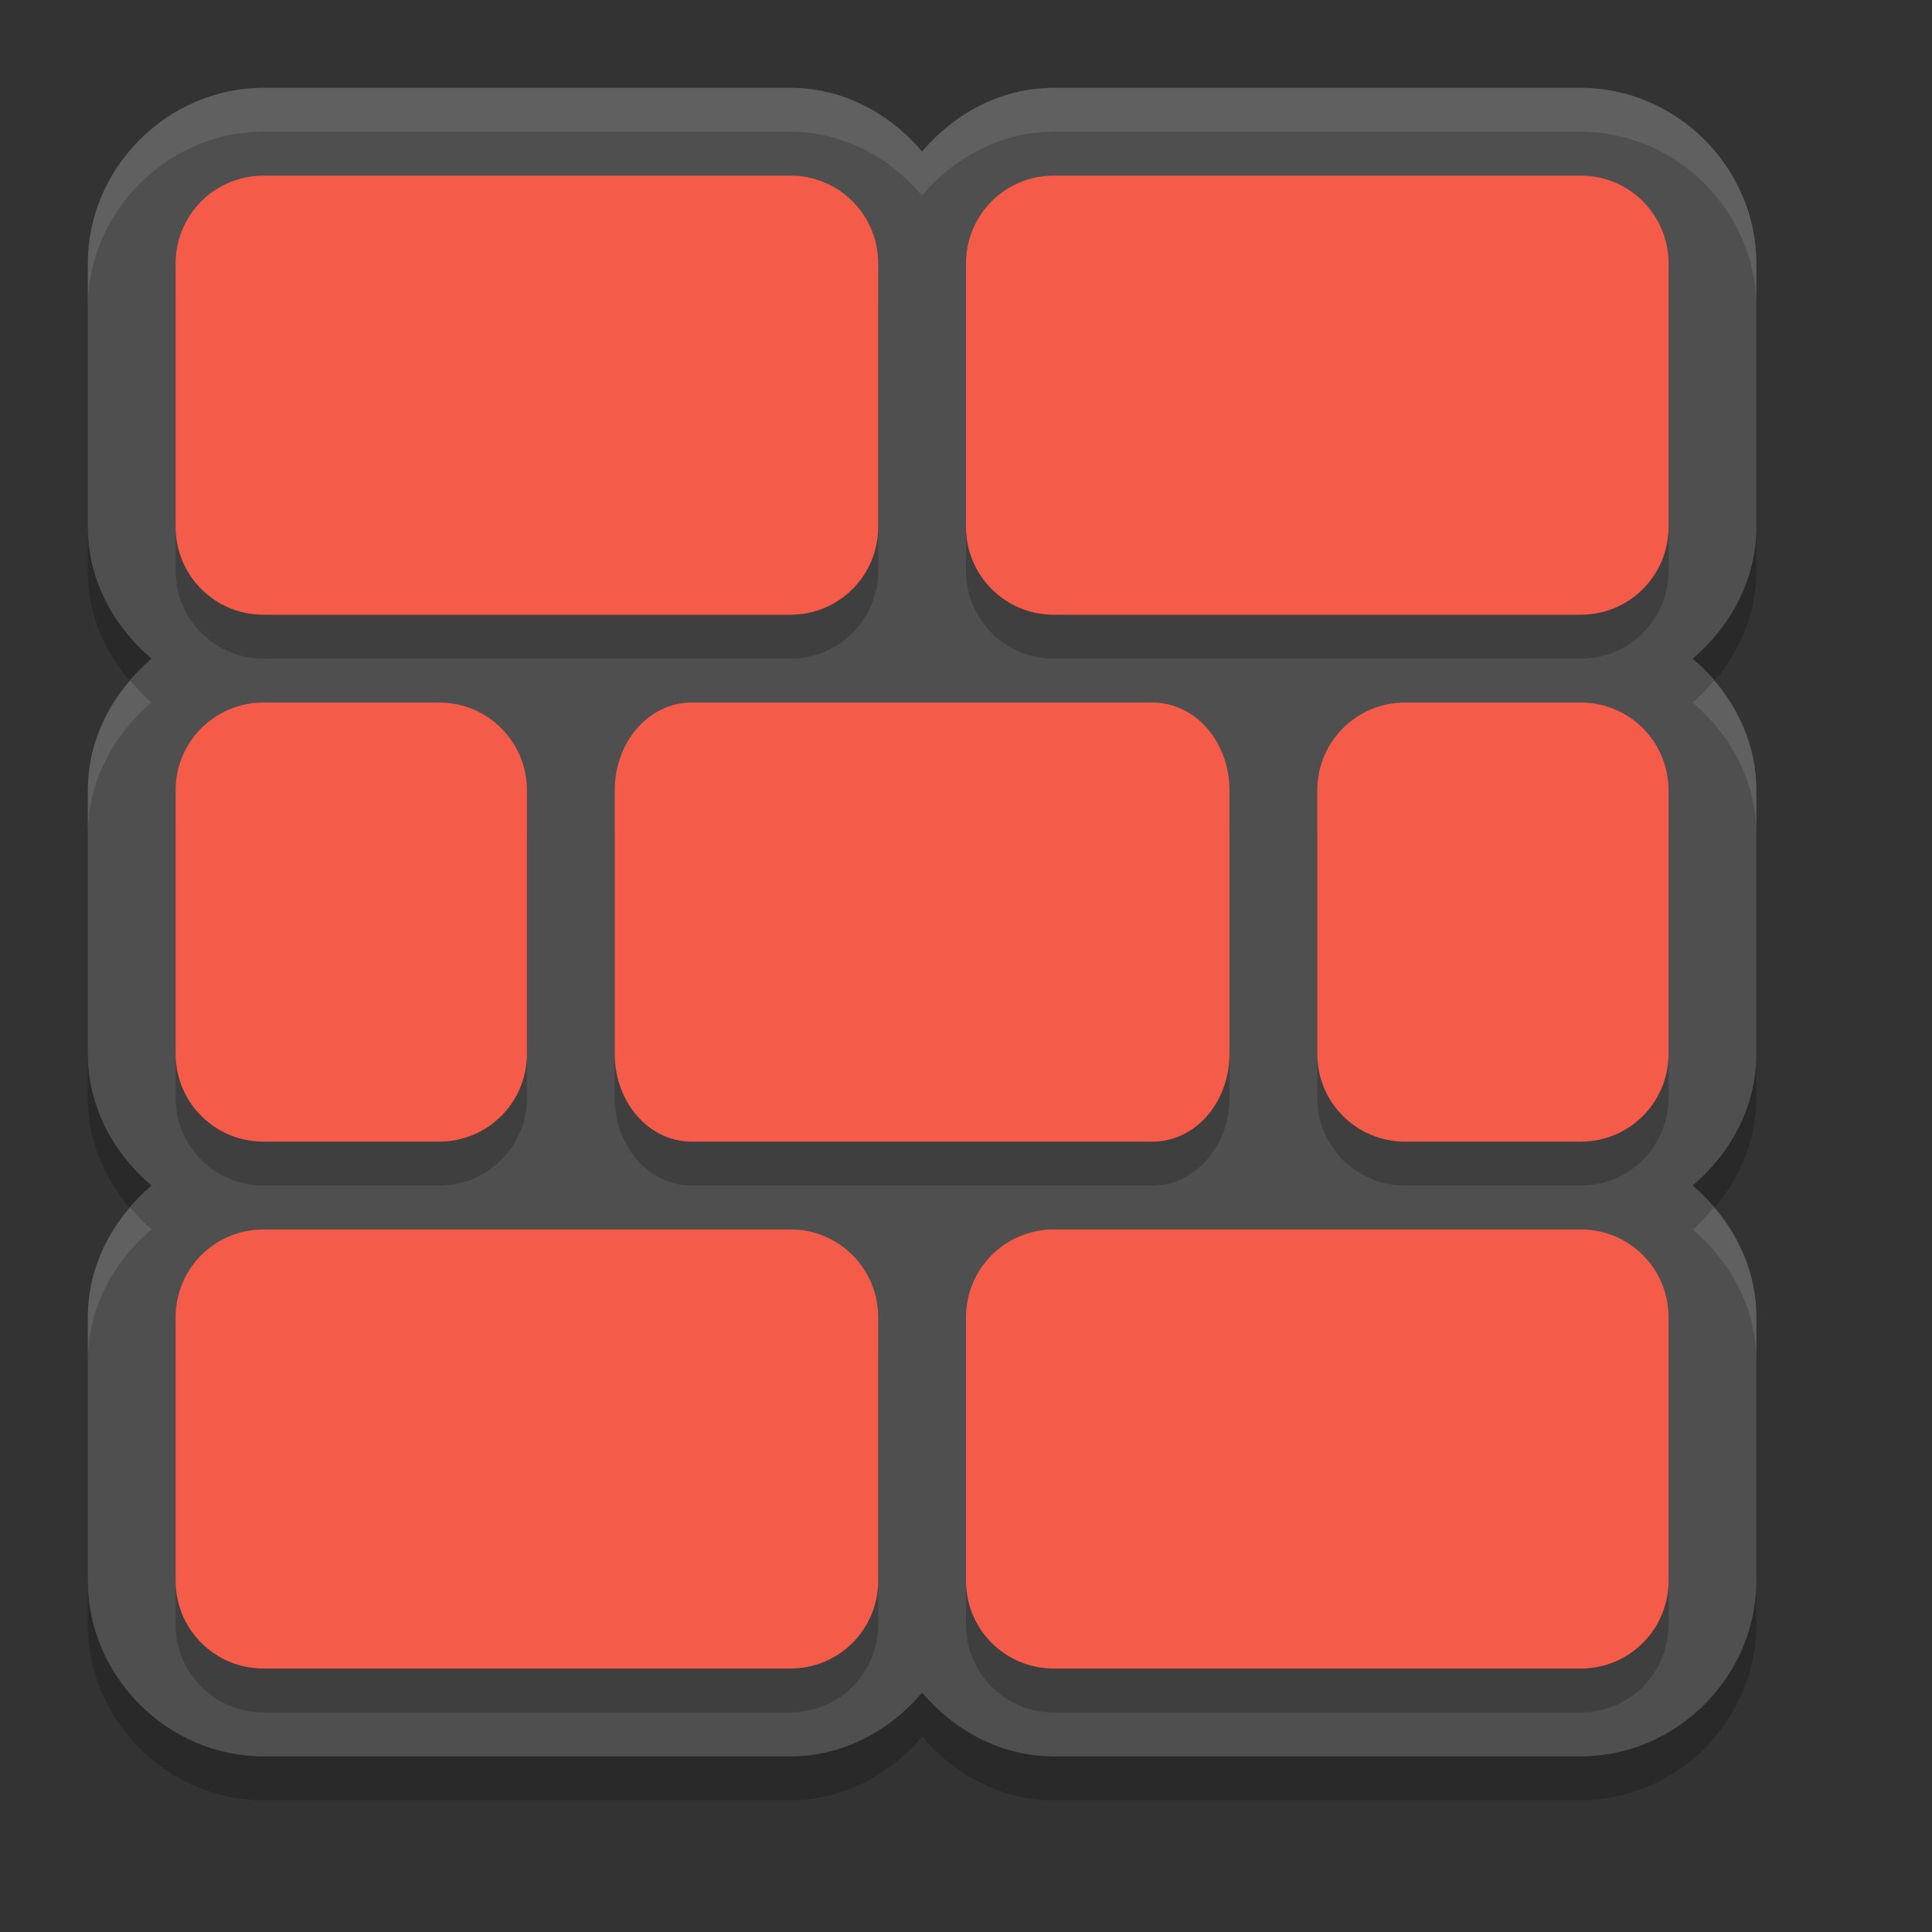 <svg width="22" height="22" version="1" xmlns="http://www.w3.org/2000/svg">
 <rect width="100%" height="100%" fill="#333333" stroke="none"/>
 <path d="m3 1.5c-1.091 0-2 0.909-2 2v3c0 0.603 0.292 1.131 0.725 1.5-0.432 0.369-0.725 0.897-0.725 1.5v3c0 0.603 0.292 1.131 0.725 1.5-0.432 0.369-0.725 0.897-0.725 1.5v3c0 1.091 0.909 2 2 2h6c0.603 0 1.131-0.292 1.5-0.725 0.369 0.432 0.897 0.725 1.5 0.725h6c1.091 0 2-0.909 2-2v-3c0-0.603-0.292-1.131-0.725-1.5 0.432-0.369 0.725-0.897 0.725-1.5v-3c0-0.603-0.292-1.131-0.725-1.5 0.432-0.369 0.725-0.897 0.725-1.5v-3c0-1.091-0.909-2-2-2h-6c-0.603 0-1.131 0.292-1.5 0.725-0.369-0.432-0.897-0.725-1.5-0.725z" style="opacity:.2"/>
 <path d="m3 1c-1.091 0-2 0.909-2 2v3c0 0.603 0.292 1.131 0.725 1.5-0.432 0.369-0.725 0.897-0.725 1.5v3c0 0.603 0.292 1.131 0.725 1.5-0.432 0.369-0.725 0.897-0.725 1.5v3c0 1.091 0.909 2 2 2h6c0.603 0 1.131-0.292 1.5-0.725 0.369 0.432 0.897 0.725 1.5 0.725h6c1.091 0 2-0.909 2-2v-3c0-0.603-0.292-1.131-0.725-1.5 0.432-0.369 0.725-0.897 0.725-1.5v-3c0-0.603-0.292-1.131-0.725-1.5 0.432-0.369 0.725-0.897 0.725-1.5v-3c0-1.091-0.909-2-2-2h-6c-0.603 0-1.131 0.292-1.5 0.725-0.369-0.432-0.897-0.725-1.5-0.725z" style="fill:#4f4f4f"/>
 <path d="m3 2.5c-0.554 0-1 0.446-1 1v3c0 0.554 0.446 1 1 1h6c0.554 0 1-0.446 1-1v-3c0-0.554-0.446-1-1-1h-6zm9 0c-0.554 0-1 0.446-1 1v3c0 0.554 0.446 1 1 1h6c0.554 0 1-0.446 1-1v-3c0-0.554-0.446-1-1-1h-6zm-9 6c-0.554 0-1 0.446-1 1v3c0 0.554 0.446 1 1 1h2c0.554 0 1-0.446 1-1v-3c0-0.554-0.446-1-1-1h-2zm4.875 0c-0.485 0-0.875 0.446-0.875 1v3c0 0.554 0.39 1 0.875 1h5.25c0.485 0 0.875-0.446 0.875-1v-3c0-0.554-0.39-1-0.875-1h-5.25zm8.125 0c-0.554 0-1 0.446-1 1v3c0 0.554 0.446 1 1 1h2c0.554 0 1-0.446 1-1v-3c0-0.554-0.446-1-1-1h-2zm-13 6c-0.554 0-1 0.446-1 1v3c0 0.554 0.446 1 1 1h6c0.554 0 1-0.446 1-1v-3c0-0.554-0.446-1-1-1h-6zm9 0c-0.554 0-1 0.446-1 1v3c0 0.554 0.446 1 1 1h6c0.554 0 1-0.446 1-1v-3c0-0.554-0.446-1-1-1h-6z" style="opacity:.2"/>
 <path d="m3 2c-0.554 0-1 0.446-1 1v3c0 0.554 0.446 1 1 1h6c0.554 0 1-0.446 1-1v-3c0-0.554-0.446-1-1-1h-6zm9 0c-0.554 0-1 0.446-1 1v3c0 0.554 0.446 1 1 1h6c0.554 0 1-0.446 1-1v-3c0-0.554-0.446-1-1-1h-6zm-9 6c-0.554 0-1 0.446-1 1v3c0 0.554 0.446 1 1 1h2c0.554 0 1-0.446 1-1v-3c0-0.554-0.446-1-1-1h-2zm4.875 0c-0.485 0-0.875 0.446-0.875 1v3c0 0.554 0.39 1 0.875 1h5.25c0.485 0 0.875-0.446 0.875-1v-3c0-0.554-0.39-1-0.875-1h-5.25zm8.125 0c-0.554 0-1 0.446-1 1v3c0 0.554 0.446 1 1 1h2c0.554 0 1-0.446 1-1v-3c0-0.554-0.446-1-1-1h-2zm-13 6c-0.554 0-1 0.446-1 1v3c0 0.554 0.446 1 1 1h6c0.554 0 1-0.446 1-1v-3c0-0.554-0.446-1-1-1h-6zm9 0c-0.554 0-1 0.446-1 1v3c0 0.554 0.446 1 1 1h6c0.554 0 1-0.446 1-1v-3c0-0.554-0.446-1-1-1h-6z" style="fill:#f45c49"/>
 <path d="m3 1c-1.091 0-2 0.909-2 2v0.5c0-1.091 0.909-2 2-2h6c0.603 0 1.131 0.292 1.5 0.725 0.369-0.432 0.897-0.725 1.5-0.725h6c1.091 0 2 0.909 2 2v-0.5c0-1.091-0.909-2-2-2h-6c-0.603 0-1.131 0.292-1.5 0.725-0.369-0.432-0.897-0.725-1.5-0.725h-6zm-1.518 6.75c-0.293 0.343-0.482 0.771-0.482 1.25v0.5c0-0.603 0.292-1.131 0.725-1.5-0.088-0.075-0.167-0.162-0.242-0.25zm18.035 0c-0.075 0.088-0.154 0.175-0.242 0.25 0.432 0.369 0.725 0.897 0.725 1.5v-0.5c0-0.479-0.189-0.907-0.482-1.25zm-18.035 6c-0.293 0.343-0.482 0.771-0.482 1.25v0.5c0-0.603 0.292-1.131 0.725-1.5-0.088-0.075-0.167-0.162-0.242-0.25zm18.035 0c-0.075 0.088-0.154 0.175-0.242 0.25 0.432 0.369 0.725 0.897 0.725 1.5v-0.5c0-0.479-0.189-0.907-0.482-1.25z" style="fill:#ffffff;opacity:.1"/>
</svg>
